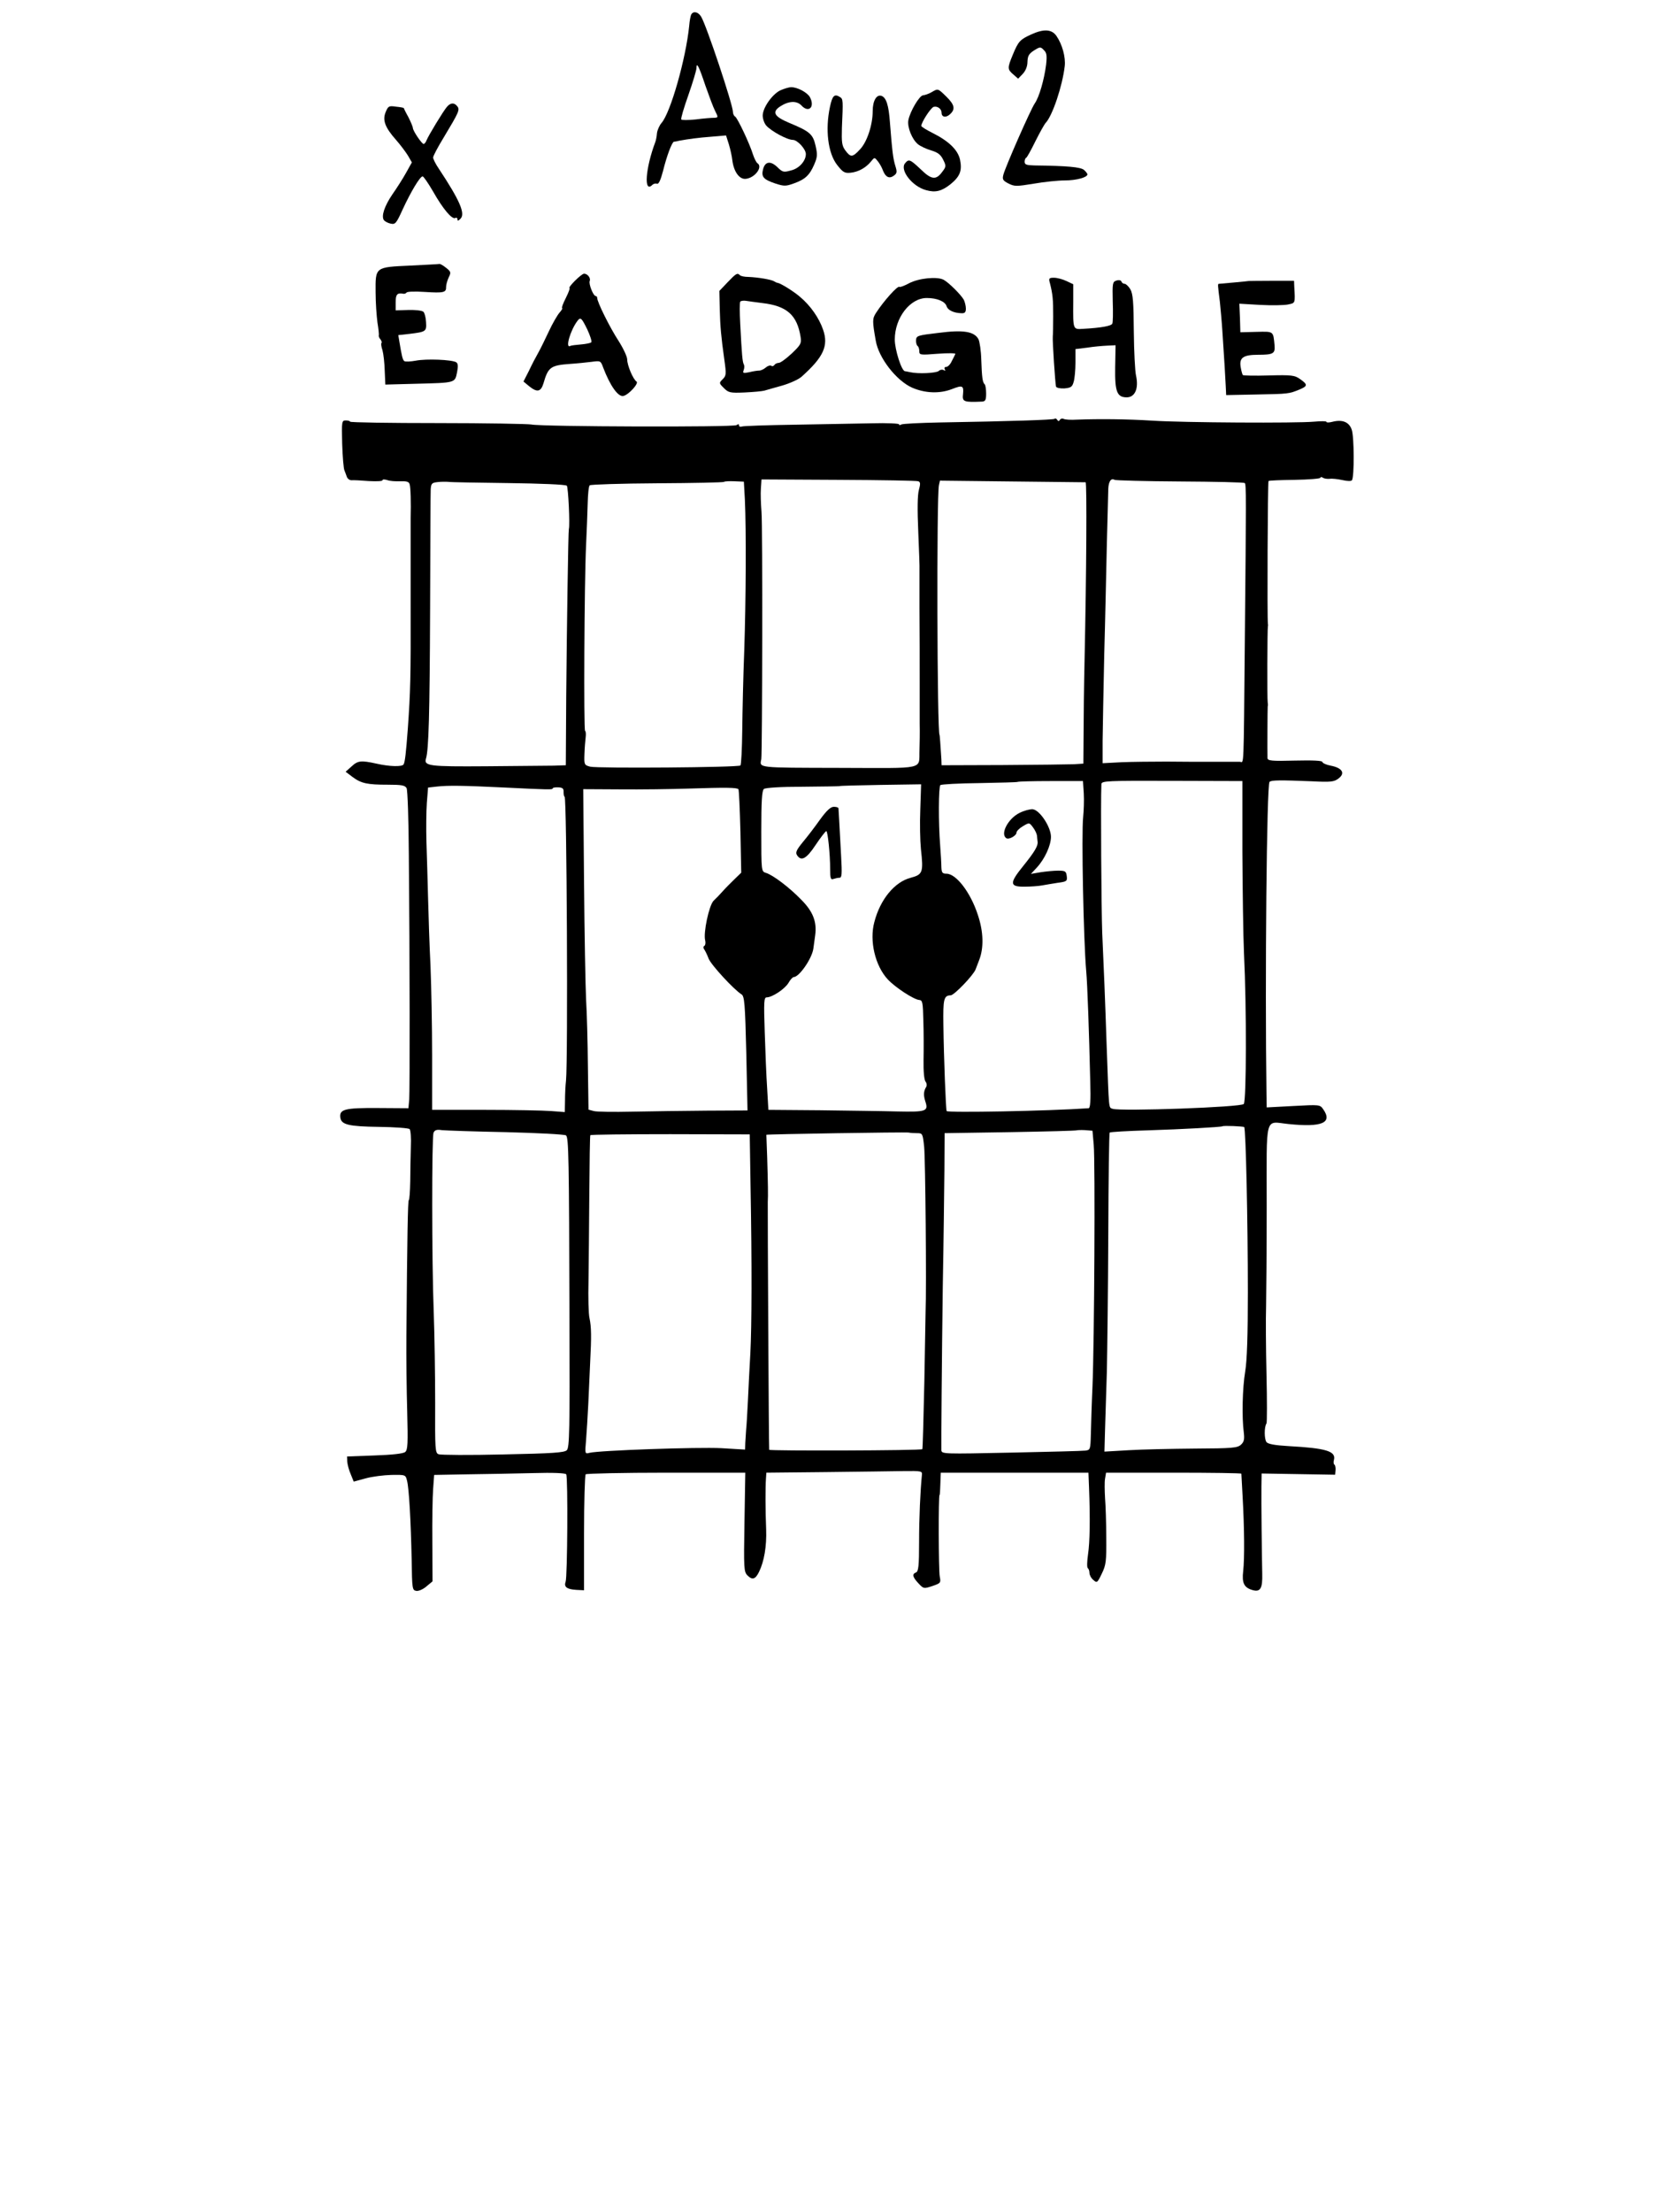 <?xml version="1.0" encoding="UTF-8" standalone="no"?>
<!DOCTYPE svg PUBLIC "-//W3C//DTD SVG 1.1//EN" "http://www.w3.org/Graphics/SVG/1.1/DTD/svg11.dtd">
<svg width="100%" height="100%" viewBox="0 0 963 1280" version="1.1" xmlns="http://www.w3.org/2000/svg" xmlns:xlink="http://www.w3.org/1999/xlink" xml:space="preserve" xmlns:serif="http://www.serif.com/" style="fill-rule:evenodd;clip-rule:evenodd;stroke-linejoin:round;stroke-miterlimit:2;">
    <g transform="matrix(1.173,0,0,1.173,486.003,454.559)">
        <g id="Asus2" transform="matrix(1,0,0,1,-336.5,-512.5)">
            <g transform="matrix(0.1,0,0,-0.1,0,1025)">
                <g transform="matrix(1,0,0,1,0,-50)">
                    <path d="M2635,8980C2631,8974 2626,8948 2624,8922C2608,8762 2532,8493 2487,8443C2477,8431 2467,8409 2465,8393C2464,8378 2460,8358 2457,8350C2408,8220 2399,8095 2442,8138C2448,8144 2458,8146 2465,8144C2473,8140 2483,8161 2495,8207C2513,8280 2539,8350 2549,8351C2552,8351 2564,8353 2575,8356C2619,8364 2668,8371 2736,8376L2806,8382L2820,8338C2827,8315 2835,8279 2837,8260C2844,8203 2872,8164 2904,8168C2949,8173 2989,8227 2961,8245C2956,8248 2946,8267 2939,8288C2922,8343 2863,8467 2851,8475C2845,8478 2840,8489 2840,8498C2840,8533 2709,8926 2683,8968C2669,8991 2646,8997 2635,8980ZM2704,8628C2722,8577 2743,8520 2752,8503C2768,8471 2768,8470 2747,8469C2735,8469 2694,8466 2657,8461C2619,8457 2587,8457 2585,8461C2582,8465 2598,8519 2620,8581C2642,8644 2660,8704 2660,8714C2660,8747 2672,8724 2704,8628Z" style="fill-rule:nonzero;"/>
                </g>
                <g transform="matrix(1,0,0,1,0,-50)">
                    <path d="M4312,8880C4257,8855 4249,8846 4222,8781C4194,8714 4195,8708 4224,8683L4248,8662L4271,8686C4285,8701 4294,8723 4294,8745C4295,8774 4301,8785 4326,8801C4356,8820 4359,8820 4375,8803C4389,8790 4391,8776 4386,8731C4377,8659 4352,8571 4330,8540C4310,8511 4185,8227 4175,8188C4169,8165 4173,8159 4200,8145C4230,8130 4239,8130 4325,8144C4376,8153 4445,8160 4478,8160C4535,8160 4590,8175 4590,8190C4590,8194 4582,8204 4573,8212C4556,8226 4492,8232 4328,8234C4290,8235 4280,8238 4280,8252C4280,8261 4283,8270 4288,8272C4292,8274 4312,8310 4333,8353C4354,8395 4377,8436 4383,8443C4417,8477 4467,8627 4478,8724C4483,8768 4466,8831 4437,8873C4414,8906 4375,8909 4312,8880Z" style="fill-rule:nonzero;"/>
                </g>
                <g transform="matrix(1,0,0,1,0,-50)">
                    <path d="M3073,8604C3033,8584 2987,8518 2987,8480C2987,8464 2995,8441 3005,8430C3031,8402 3108,8360 3136,8360C3158,8360 3200,8315 3200,8290C3200,8257 3168,8220 3129,8210C3090,8199 3086,8200 3060,8225C3026,8258 2999,8254 2989,8216C2979,8178 2990,8165 3049,8145C3092,8131 3101,8131 3140,8145C3196,8165 3218,8185 3241,8238C3257,8275 3258,8287 3248,8331C3235,8389 3219,8402 3118,8444C3044,8475 3031,8497 3073,8525C3116,8553 3155,8554 3178,8530C3214,8491 3246,8522 3220,8571C3207,8594 3159,8620 3128,8620C3115,8620 3091,8612 3073,8604Z" style="fill-rule:nonzero;"/>
                </g>
                <g transform="matrix(1,0,0,1,0,-50)">
                    <path d="M3820,8595C3806,8587 3788,8581 3779,8580C3761,8580 3714,8500 3706,8457C3700,8423 3724,8363 3753,8339C3765,8329 3795,8315 3819,8308C3852,8298 3866,8287 3878,8262C3893,8232 3893,8228 3873,8202C3843,8161 3820,8163 3767,8215C3715,8264 3708,8267 3690,8245C3662,8212 3725,8130 3794,8112C3840,8099 3871,8107 3915,8142C3962,8181 3972,8209 3961,8263C3950,8311 3906,8354 3824,8395C3794,8410 3770,8425 3770,8429C3770,8447 3817,8519 3831,8523C3850,8528 3870,8513 3870,8494C3870,8472 3891,8468 3911,8486C3939,8511 3935,8533 3893,8574C3851,8615 3853,8614 3820,8595Z" style="fill-rule:nonzero;"/>
                </g>
                <g transform="matrix(1,0,0,1,0,-50)">
                    <path d="M3319,8523C3295,8411 3309,8295 3354,8237C3383,8200 3391,8195 3421,8198C3459,8202 3496,8222 3522,8254C3539,8275 3539,8275 3555,8255C3564,8244 3576,8223 3581,8208C3594,8176 3612,8167 3635,8184C3650,8195 3651,8202 3642,8231C3631,8265 3626,8305 3615,8447C3609,8531 3597,8568 3574,8577C3549,8586 3530,8553 3530,8502C3530,8434 3502,8349 3467,8313C3430,8273 3421,8273 3395,8308C3378,8331 3376,8347 3378,8420C3384,8554 3384,8562 3369,8571C3341,8589 3331,8579 3319,8523Z" style="fill-rule:nonzero;"/>
                </g>
                <path d="M1428,8473C1410,8452 1337,8332 1327,8307C1324,8298 1317,8290 1313,8290C1304,8290 1260,8355 1260,8369C1260,8374 1250,8398 1238,8422C1225,8445 1215,8466 1215,8467C1214,8469 1197,8472 1176,8474C1142,8479 1138,8477 1126,8448C1109,8408 1122,8372 1176,8311C1198,8286 1225,8250 1236,8232L1255,8199L1226,8147C1210,8118 1179,8070 1158,8040C1120,7984 1103,7934 1117,7914C1122,7908 1136,7900 1150,7897C1173,7892 1178,7897 1210,7968C1250,8054 1295,8130 1308,8130C1313,8130 1336,8096 1360,8055C1408,7970 1454,7915 1470,7925C1475,7928 1480,7925 1480,7918C1480,7909 1484,7910 1495,7921C1520,7946 1492,8011 1388,8168C1372,8191 1360,8216 1360,8223C1360,8231 1383,8274 1411,8320C1488,8448 1493,8459 1479,8476C1464,8495 1446,8494 1428,8473Z" style="fill-rule:nonzero;"/>
                <path d="M1248,7690C1073,7682 1075,7684 1076,7558C1076,7507 1081,7440 1085,7410C1090,7380 1093,7351 1092,7346C1090,7342 1094,7332 1100,7326C1105,7319 1108,7311 1105,7308C1102,7306 1104,7289 1110,7272C1115,7254 1120,7209 1121,7171L1124,7103L1275,7107C1472,7112 1467,7111 1478,7163C1484,7193 1483,7207 1474,7213C1452,7226 1327,7231 1275,7221C1248,7216 1222,7215 1217,7219C1209,7227 1205,7245 1194,7311L1188,7347L1243,7353C1325,7363 1328,7365 1325,7411C1324,7434 1318,7456 1312,7462C1306,7468 1273,7472 1238,7471L1175,7469L1175,7510C1175,7548 1183,7557 1214,7551C1219,7550 1226,7553 1229,7557C1232,7562 1272,7563 1318,7560C1413,7554 1425,7557 1424,7585C1424,7596 1430,7617 1437,7632C1449,7656 1448,7660 1424,7679C1409,7691 1395,7699 1391,7698C1388,7697 1323,7694 1248,7690Z" style="fill-rule:nonzero;"/>
                <path d="M2060,7615C2041,7596 2029,7580 2033,7580C2037,7580 2029,7558 2015,7530C2001,7503 1993,7480 1997,7480C2000,7480 1995,7470 1984,7458C1973,7445 1949,7404 1931,7365C1913,7327 1890,7279 1879,7260C1868,7241 1847,7201 1833,7171L1806,7118L1835,7094C1874,7063 1892,7067 1905,7110C1928,7190 1941,7198 2037,7205C2069,7207 2116,7212 2141,7215C2186,7221 2187,7221 2199,7188C2234,7096 2274,7040 2300,7047C2327,7054 2377,7110 2364,7118C2347,7129 2318,7198 2318,7227C2318,7241 2298,7283 2275,7319C2232,7385 2170,7510 2170,7530C2170,7535 2167,7540 2162,7540C2151,7540 2127,7599 2133,7614C2139,7629 2122,7650 2105,7650C2099,7650 2079,7634 2060,7615ZM2121,7375C2135,7345 2144,7317 2141,7312C2138,7308 2115,7303 2090,7301C2065,7299 2042,7296 2038,7294C2010,7277 2037,7371 2073,7418C2088,7437 2093,7432 2121,7375Z" style="fill-rule:nonzero;"/>
                <path d="M2814,7608L2773,7565L2775,7475C2777,7390 2782,7337 2797,7230C2808,7152 2807,7147 2789,7129C2771,7111 2771,7110 2795,7086C2818,7063 2826,7061 2897,7064C2940,7066 2984,7070 2995,7073C3006,7076 3046,7088 3083,7098C3121,7109 3163,7128 3178,7141C3287,7238 3313,7294 3285,7374C3265,7432 3223,7492 3172,7535C3140,7563 3075,7603 3060,7605C3057,7605 3050,7608 3044,7612C3031,7621 2965,7632 2917,7634C2897,7634 2878,7638 2874,7643C2862,7655 2856,7652 2814,7608ZM2986,7505C3106,7491 3157,7446 3174,7338C3179,7306 3175,7299 3130,7256C3103,7231 3075,7210 3066,7210C3058,7210 3048,7205 3045,7200C3041,7194 3034,7192 3029,7196C3023,7199 3011,7195 3002,7187C2993,7179 2978,7172 2970,7172C2962,7172 2940,7169 2921,7164C2891,7158 2887,7159 2893,7174C2897,7184 2897,7197 2894,7202C2887,7214 2884,7247 2876,7404C2873,7459 2873,7507 2876,7512C2879,7516 2892,7518 2905,7516C2917,7514 2954,7509 2986,7505Z" style="fill-rule:nonzero;"/>
                <path d="M3710,7603C3686,7590 3664,7582 3662,7585C3654,7593 3584,7515 3546,7456C3528,7428 3528,7416 3545,7320C3559,7235 3646,7123 3724,7088C3788,7060 3861,7057 3922,7081C3973,7101 3980,7098 3976,7057C3971,7018 3979,7015 4070,7019C4086,7020 4090,7027 4090,7058C4090,7079 4087,7100 4083,7104C4072,7114 4069,7139 4066,7225C4065,7269 4058,7315 4052,7327C4031,7365 3978,7374 3855,7358C3752,7346 3745,7344 3744,7322C3743,7310 3747,7297 3751,7294C3756,7291 3760,7280 3760,7268C3760,7249 3764,7248 3851,7255C3902,7259 3941,7258 3938,7254C3936,7249 3928,7233 3920,7218C3913,7202 3900,7190 3893,7190C3885,7190 3882,7185 3886,7178C3890,7171 3889,7170 3881,7174C3875,7178 3863,7177 3856,7170C3842,7159 3754,7155 3715,7164C3704,7166 3692,7169 3689,7169C3672,7171 3639,7276 3639,7325C3639,7432 3714,7530 3797,7530C3848,7530 3888,7513 3895,7489C3901,7470 3930,7456 3968,7455C3985,7454 3990,7460 3990,7478C3990,7491 3985,7510 3980,7521C3966,7546 3906,7606 3880,7620C3848,7637 3758,7628 3710,7603Z" style="fill-rule:nonzero;"/>
                <path d="M4405,7603C4419,7547 4421,7523 4421,7440C4421,7393 4420,7348 4419,7340C4417,7318 4431,7107 4435,7093C4437,7087 4455,7083 4476,7084C4508,7087 4515,7091 4522,7116C4527,7132 4531,7175 4531,7211L4531,7278L4588,7285C4619,7290 4664,7294 4687,7295L4729,7297L4727,7188C4725,7068 4736,7040 4784,7040C4825,7040 4844,7084 4830,7147C4825,7168 4820,7266 4819,7365C4818,7510 4815,7550 4802,7573C4793,7588 4780,7600 4774,7600C4767,7600 4760,7605 4758,7611C4756,7618 4745,7620 4733,7616C4714,7610 4713,7603 4715,7513C4717,7459 4716,7410 4713,7404C4709,7392 4658,7383 4570,7378C4518,7375 4519,7371 4520,7511L4520,7598L4486,7614C4467,7623 4440,7630 4425,7630C4400,7630 4398,7627 4405,7603Z" style="fill-rule:nonzero;"/>
                <path d="M5387,7614C5385,7613 5265,7602 5239,7600C5233,7600 5233,7596 5244,7510C5247,7480 5253,7417 5256,7370C5266,7222 5271,7136 5273,7093L5275,7051L5425,7054C5582,7057 5585,7057 5638,7079C5678,7096 5678,7103 5640,7130C5613,7149 5599,7151 5486,7148C5418,7146 5360,7147 5357,7150C5355,7153 5350,7169 5347,7187C5338,7235 5358,7250 5433,7250C5507,7250 5517,7256 5514,7295C5507,7368 5511,7365 5424,7363L5345,7361L5343,7432L5340,7502L5443,7496C5499,7493 5561,7494 5580,7498C5617,7506 5616,7501 5611,7590L5610,7615L5499,7615C5438,7615 5388,7614 5387,7614Z" style="fill-rule:nonzero;"/>
                <path d="M4428,6934C4422,6929 4215,6922 3859,6916C3762,6914 3678,6910 3671,6906C3665,6902 3660,6902 3660,6907C3660,6911 3600,6914 3528,6912C3455,6911 3283,6907 3146,6905C3009,6903 2891,6899 2884,6896C2876,6893 2870,6896 2870,6902C2870,6909 2866,6909 2858,6903C2844,6892 1896,6895 1845,6906C1829,6909 1620,6913 1383,6913C1145,6913 950,6916 950,6920C950,6923 941,6926 929,6926C909,6926 908,6922 911,6810C913,6747 918,6688 922,6680C925,6672 931,6657 934,6648C937,6639 947,6631 957,6631C967,6632 1005,6630 1042,6627C1080,6625 1110,6626 1110,6631C1110,6636 1120,6636 1133,6632C1145,6627 1174,6625 1197,6626C1229,6627 1241,6624 1244,6611C1249,6597 1251,6520 1249,6445L1249,6035C1250,5654 1248,5590 1235,5405C1226,5285 1221,5240 1214,5229C1207,5217 1146,5218 1080,5233C1003,5250 988,5248 956,5218L928,5193L961,5168C1005,5135 1035,5129 1137,5129C1205,5129 1221,5126 1229,5112C1234,5103 1239,4956 1240,4785C1245,4264 1245,3621 1242,3576L1238,3533L1086,3534C923,3535 896,3528 902,3486C907,3452 943,3443 1093,3441C1171,3440 1239,3435 1244,3430C1249,3425 1252,3386 1250,3343C1249,3300 1247,3223 1247,3173C1246,3122 1243,3080 1240,3080C1235,3080 1232,2896 1228,2410C1227,2308 1229,2141 1232,2037C1236,1879 1235,1848 1222,1837C1212,1829 1158,1823 1071,1820L935,1815L936,1790C937,1776 944,1748 953,1728L968,1691L1027,1707C1059,1716 1116,1723 1154,1724C1223,1725 1224,1725 1231,1696C1241,1659 1250,1496 1254,1305C1256,1162 1257,1155 1277,1152C1288,1150 1311,1160 1327,1174L1357,1199L1356,1392C1355,1498 1357,1616 1360,1655L1365,1724L1530,1727C1621,1728 1766,1731 1853,1733C1954,1736 2013,1733 2017,1727C2026,1713 2023,1219 2014,1197C2005,1172 2019,1160 2066,1157L2105,1155L2105,1437C2105,1592 2109,1722 2113,1727C2118,1731 2297,1735 2512,1735L2901,1735L2897,1491C2893,1261 2894,1246 2912,1228C2936,1204 2951,1209 2969,1246C2994,1297 3007,1372 3004,1455C3000,1549 3000,1663 3003,1705L3005,1735L3300,1738C3462,1740 3636,1742 3685,1743C3769,1744 3775,1743 3773,1725C3765,1645 3759,1513 3759,1392C3759,1277 3756,1248 3744,1243C3723,1235 3727,1220 3756,1189C3781,1162 3783,1162 3825,1176C3866,1190 3867,1192 3861,1223C3855,1251 3854,1625 3860,1625C3862,1625 3863,1650 3864,1680L3866,1735L4595,1735L4598,1660C4604,1506 4602,1393 4593,1332C4588,1297 4587,1267 4592,1264C4596,1261 4600,1251 4600,1241C4600,1231 4608,1215 4619,1206C4637,1190 4639,1191 4661,1237C4682,1280 4684,1298 4683,1415C4683,1487 4680,1574 4677,1610C4675,1646 4674,1689 4677,1705L4682,1735L5016,1735C5200,1735 5350,1733 5350,1730C5350,1727 5353,1678 5356,1620C5365,1460 5366,1311 5359,1250C5352,1191 5363,1168 5405,1156C5444,1145 5455,1164 5453,1237C5451,1332 5448,1592 5449,1668L5450,1731L5632,1728L5813,1725L5815,1748C5816,1761 5813,1773 5809,1775C5805,1778 5804,1788 5807,1798C5818,1841 5768,1856 5585,1866C5516,1870 5482,1876 5474,1886C5463,1900 5462,1960 5474,1978C5477,1983 5477,2093 5474,2221C5471,2350 5470,2500 5472,2555C5473,2610 5475,2834 5475,3053C5475,3510 5463,3467 5583,3455C5749,3438 5801,3461 5754,3528C5738,3551 5736,3551 5607,3544L5475,3537L5474,3601C5466,4168 5475,5128 5489,5143C5498,5152 5543,5152 5695,5146C5793,5141 5808,5143 5830,5160C5864,5186 5848,5212 5791,5223C5769,5227 5750,5236 5750,5241C5750,5248 5702,5250 5615,5248C5500,5245 5480,5247 5479,5260C5478,5295 5479,5506 5480,5515C5482,5521 5481,5530 5480,5535C5477,5546 5478,5902 5481,5910C5482,5913 5482,5918 5481,5923C5477,5946 5480,6623 5484,6627C5486,6630 5545,6632 5614,6633C5683,6634 5740,6639 5740,6643C5740,6648 5746,6648 5753,6643C5759,6639 5774,6637 5786,6638C5797,6640 5825,6637 5848,6632C5874,6626 5892,6626 5896,6631C5908,6650 5907,6845 5895,6880C5882,6919 5848,6932 5798,6919C5782,6915 5770,6915 5770,6919C5770,6923 5743,6923 5709,6920C5625,6912 5063,6915 4910,6925C4785,6933 4644,6934 4539,6930C4508,6928 4478,6930 4472,6934C4466,6937 4458,6935 4454,6929C4449,6921 4446,6921 4441,6929C4437,6935 4431,6938 4428,6934ZM3755,6626C3766,6622 3766,6613 3758,6583C3751,6558 3750,6487 3755,6375C3759,6282 3762,6198 3761,6190L3761,6005C3762,5804 3762,5812 3762,5640L3762,5430C3763,5389 3762,5330 3761,5300C3757,5201 3800,5211 3364,5212C2957,5213 2971,5211 2980,5255C2985,5283 2987,6415 2981,6475C2978,6514 2976,6565 2978,6590L2981,6635L3361,6633C3571,6632 3748,6629 3755,6626ZM5046,6625C5219,6624 5363,6621 5367,6617C5374,6609 5374,6554 5367,5835C5361,5185 5363,5241 5343,5242L5215,5242C5155,5242 5049,5242 4980,5243C4911,5243 4812,5242 4760,5240L4665,5235L4665,5345C4666,5406 4669,5597 4673,5770C4678,5943 4683,6191 4686,6320C4689,6449 4693,6571 4693,6590C4695,6626 4707,6643 4724,6633C4729,6630 4874,6626 5046,6625ZM1733,6617C1888,6615 2014,6610 2020,6604C2027,6597 2036,6411 2030,6390C2027,6381 2020,5906 2017,5565L2015,5225L1955,5223C1922,5223 1772,5221 1622,5220C1339,5218 1313,5221 1325,5259C1338,5303 1343,5474 1345,5990C1346,6301 1347,6569 1348,6587C1350,6615 1354,6619 1383,6622C1400,6624 1424,6624 1435,6623C1446,6621 1580,6619 1733,6617ZM2899,6535C2906,6381 2904,6035 2896,5795C2891,5669 2887,5490 2886,5398C2885,5306 2881,5228 2877,5224C2868,5214 2170,5209 2135,5218C2106,5226 2105,5228 2107,5281C2108,5311 2111,5347 2113,5363C2115,5378 2114,5392 2110,5395C2103,5400 2106,6119 2115,6310C2118,6379 2122,6472 2123,6517C2124,6562 2128,6602 2133,6606C2137,6610 2287,6615 2466,6616C2645,6617 2794,6620 2796,6623C2799,6626 2822,6627 2848,6626L2894,6624L2899,6535ZM4581,6621C4588,6620 4585,6163 4576,5750C4573,5621 4571,5452 4571,5374L4570,5233L4523,5230C4496,5229 4339,5227 4173,5226L3870,5225L3869,5255C3865,5319 3861,5375 3860,5375C3848,5375 3845,6555 3857,6607L3862,6629L4218,6625C4415,6623 4578,6621 4581,6621ZM4572,5086C4574,5052 4572,5000 4569,4970C4560,4888 4571,4355 4584,4210C4590,4145 4598,3913 4604,3664C4607,3572 4604,3533 4596,3533C4393,3519 3901,3510 3895,3519C3891,3527 3881,3784 3879,3943C3877,4072 3881,4089 3915,4090C3932,4090 4027,4189 4038,4218C4044,4233 4052,4254 4056,4265C4079,4325 4077,4404 4049,4487C4013,4598 3942,4690 3894,4690C3874,4690 3870,4695 3869,4723C3869,4740 3866,4789 3863,4830C3854,4942 3855,5118 3864,5127C3868,5131 3955,5136 4057,5137C4159,5139 4245,5141 4246,5143C4248,5145 4322,5147 4409,5147L4568,5147L4572,5086ZM5355,4801C5356,4611 5359,4383 5363,4295C5376,4031 5375,3573 5362,3554C5352,3538 4757,3517 4715,3530C4694,3538 4697,3514 4685,3840C4678,4054 4670,4248 4663,4400C4659,4506 4655,5047 4659,5132C4660,5148 4687,5149 5008,5148L5355,5147L5355,4801ZM1715,5115C1936,5104 1950,5104 1950,5111C1950,5114 1962,5117 1978,5116C1999,5115 2005,5110 2004,5093C2004,5080 2006,5070 2009,5070C2020,5070 2026,3772 2016,3670C2013,3645 2011,3600 2011,3569L2010,3514L1943,3519C1905,3522 1758,3525 1615,3525L1355,3525L1355,3790C1355,3936 1351,4136 1347,4235C1342,4334 1337,4485 1335,4570C1333,4655 1329,4779 1327,4845C1325,4911 1326,4999 1329,5040L1335,5115L1380,5120C1435,5126 1506,5125 1715,5115ZM3765,5008C3762,4940 3764,4852 3768,4812C3781,4696 3777,4686 3718,4670C3639,4650 3567,4564 3538,4451C3513,4359 3542,4236 3604,4169C3641,4129 3733,4069 3760,4067C3776,4066 3778,4054 3780,3965C3782,3910 3782,3823 3781,3771C3780,3715 3784,3673 3791,3664C3797,3657 3798,3645 3794,3638C3781,3617 3780,3597 3790,3566C3806,3518 3794,3514 3653,3517C3583,3519 3410,3521 3270,3523L3015,3525L3009,3630C3005,3688 3000,3813 2997,3908C2992,4060 2993,4080 3007,4080C3034,4080 3096,4121 3114,4151C3123,4167 3135,4180 3140,4180C3167,4180 3230,4271 3237,4320C3239,4334 3243,4363 3246,4386C3255,4452 3236,4503 3177,4562C3119,4622 3037,4684 3003,4694C2980,4701 2980,4703 2980,4899C2980,5047 2983,5100 2993,5108C3000,5114 3075,5119 3184,5119C3283,5120 3364,5121 3366,5122C3367,5124 3459,5126 3569,5128L3769,5131L3765,5008ZM2867,5107C2870,5104 2874,5010 2877,4898L2881,4695L2850,4665C2833,4648 2806,4622 2792,4606C2777,4589 2756,4567 2744,4556C2722,4533 2693,4398 2703,4361C2706,4349 2704,4337 2699,4334C2693,4331 2693,4323 2698,4317C2703,4310 2713,4290 2720,4271C2733,4239 2845,4118 2882,4095C2897,4086 2900,4050 2906,3803L2912,3522L2709,3521C2597,3520 2432,3518 2342,3516C2253,3514 2168,3515 2153,3519L2127,3526L2124,3740C2123,3858 2119,4007 2115,4070C2112,4133 2107,4392 2105,4646L2101,5107L2283,5106C2383,5105 2537,5107 2625,5110C2807,5116 2858,5115 2867,5107ZM5364,3440C5372,3432 5382,2974 5382,2625C5382,2415 5378,2289 5369,2235C5355,2152 5352,2007 5362,1933C5366,1899 5363,1887 5348,1873C5330,1857 5305,1855 5121,1854C5008,1853 4861,1850 4795,1846L4674,1839L4677,1947C4679,2006 4683,2136 4686,2235C4688,2334 4692,2639 4693,2912C4694,3185 4697,3411 4700,3413C4703,3416 4788,3421 4890,3424C5054,3429 5252,3440 5257,3444C5262,3448 5359,3444 5364,3440ZM1720,3415C1877,3411 2010,3404 2016,3399C2029,3388 2031,3293 2033,2493C2035,1943 2033,1859 2020,1846C2008,1834 1951,1830 1705,1825C1540,1821 1397,1822 1387,1826C1370,1832 1369,1850 1370,2079C1370,2214 1367,2415 1363,2525C1353,2781 1353,3390 1362,3412C1367,3425 1378,3429 1402,3425C1420,3423 1563,3418 1720,3415ZM4621,3354C4629,3269 4624,2373 4615,2160C4611,2075 4608,1969 4607,1926C4605,1849 4604,1847 4580,1844C4566,1842 4401,1838 4213,1834C3880,1827 3870,1827 3869,1846C3868,1886 3871,2281 3876,2655C3880,2870 3883,3127 3884,3228L3885,3410L4209,3415C4388,3418 4535,3422 4537,3424C4539,3425 4557,3426 4578,3425L4615,3422L4621,3354ZM3749,3410C3776,3410 3777,3408 3784,3343C3790,3285 3796,2653 3791,2525C3791,2520 3788,2367 3785,2185C3781,2004 3777,1853 3775,1851C3768,1844 3020,1842 3019,1848C3017,1859 3011,3042 3012,3070C3014,3102 3013,3159 3009,3293C3007,3352 3005,3401 3005,3402C3005,3405 3693,3416 3708,3413C3716,3411 3734,3410 3749,3410ZM2927,3145C2934,2764 2933,2460 2926,2324C2922,2259 2917,2153 2914,2090C2911,2027 2907,1962 2905,1945C2904,1929 2902,1900 2901,1882L2900,1849L2783,1856C2667,1862 2179,1845 2132,1833C2109,1827 2109,1828 2115,1896C2118,1934 2123,2015 2126,2075C2129,2136 2133,2226 2135,2275C2142,2407 2141,2455 2132,2497C2127,2518 2125,2600 2127,2680C2128,2760 2130,2953 2131,3110C2132,3267 2134,3397 2136,3400C2137,3403 2315,3405 2531,3405L2923,3404L2927,3145Z" style="fill-rule:nonzero;"/>
                <path d="M4255,4990C4198,4962 4158,4885 4190,4865C4203,4857 4240,4878 4240,4893C4240,4900 4254,4914 4271,4924C4303,4943 4303,4943 4321,4919C4331,4906 4340,4887 4341,4878C4342,4868 4343,4854 4344,4848C4347,4828 4331,4800 4273,4728C4204,4643 4205,4625 4280,4626C4310,4626 4349,4629 4365,4632C4382,4635 4417,4641 4443,4645C4488,4651 4491,4653 4488,4678C4485,4702 4481,4705 4445,4705C4423,4705 4384,4701 4358,4697L4311,4689L4340,4720C4379,4762 4410,4829 4410,4872C4410,4920 4355,5004 4320,5008C4306,5009 4277,5001 4255,4990Z" style="fill-rule:nonzero;"/>
                <path d="M3270,4957C3246,4923 3208,4873 3186,4847C3154,4808 3148,4795 3156,4782C3177,4749 3203,4763 3249,4833C3274,4870 3297,4900 3301,4900C3308,4900 3320,4787 3320,4711C3320,4667 3323,4659 3336,4664C3345,4667 3358,4670 3366,4670C3378,4670 3379,4688 3374,4778C3371,4837 3367,4912 3365,4945C3363,4978 3361,5008 3361,5013C3360,5017 3350,5020 3338,5020C3322,5020 3302,5001 3270,4957Z" style="fill-rule:nonzero;"/>
            </g>
        </g>
        <g id="Asus21" serif:id="Asus2">
        </g>
    </g>
</svg>
